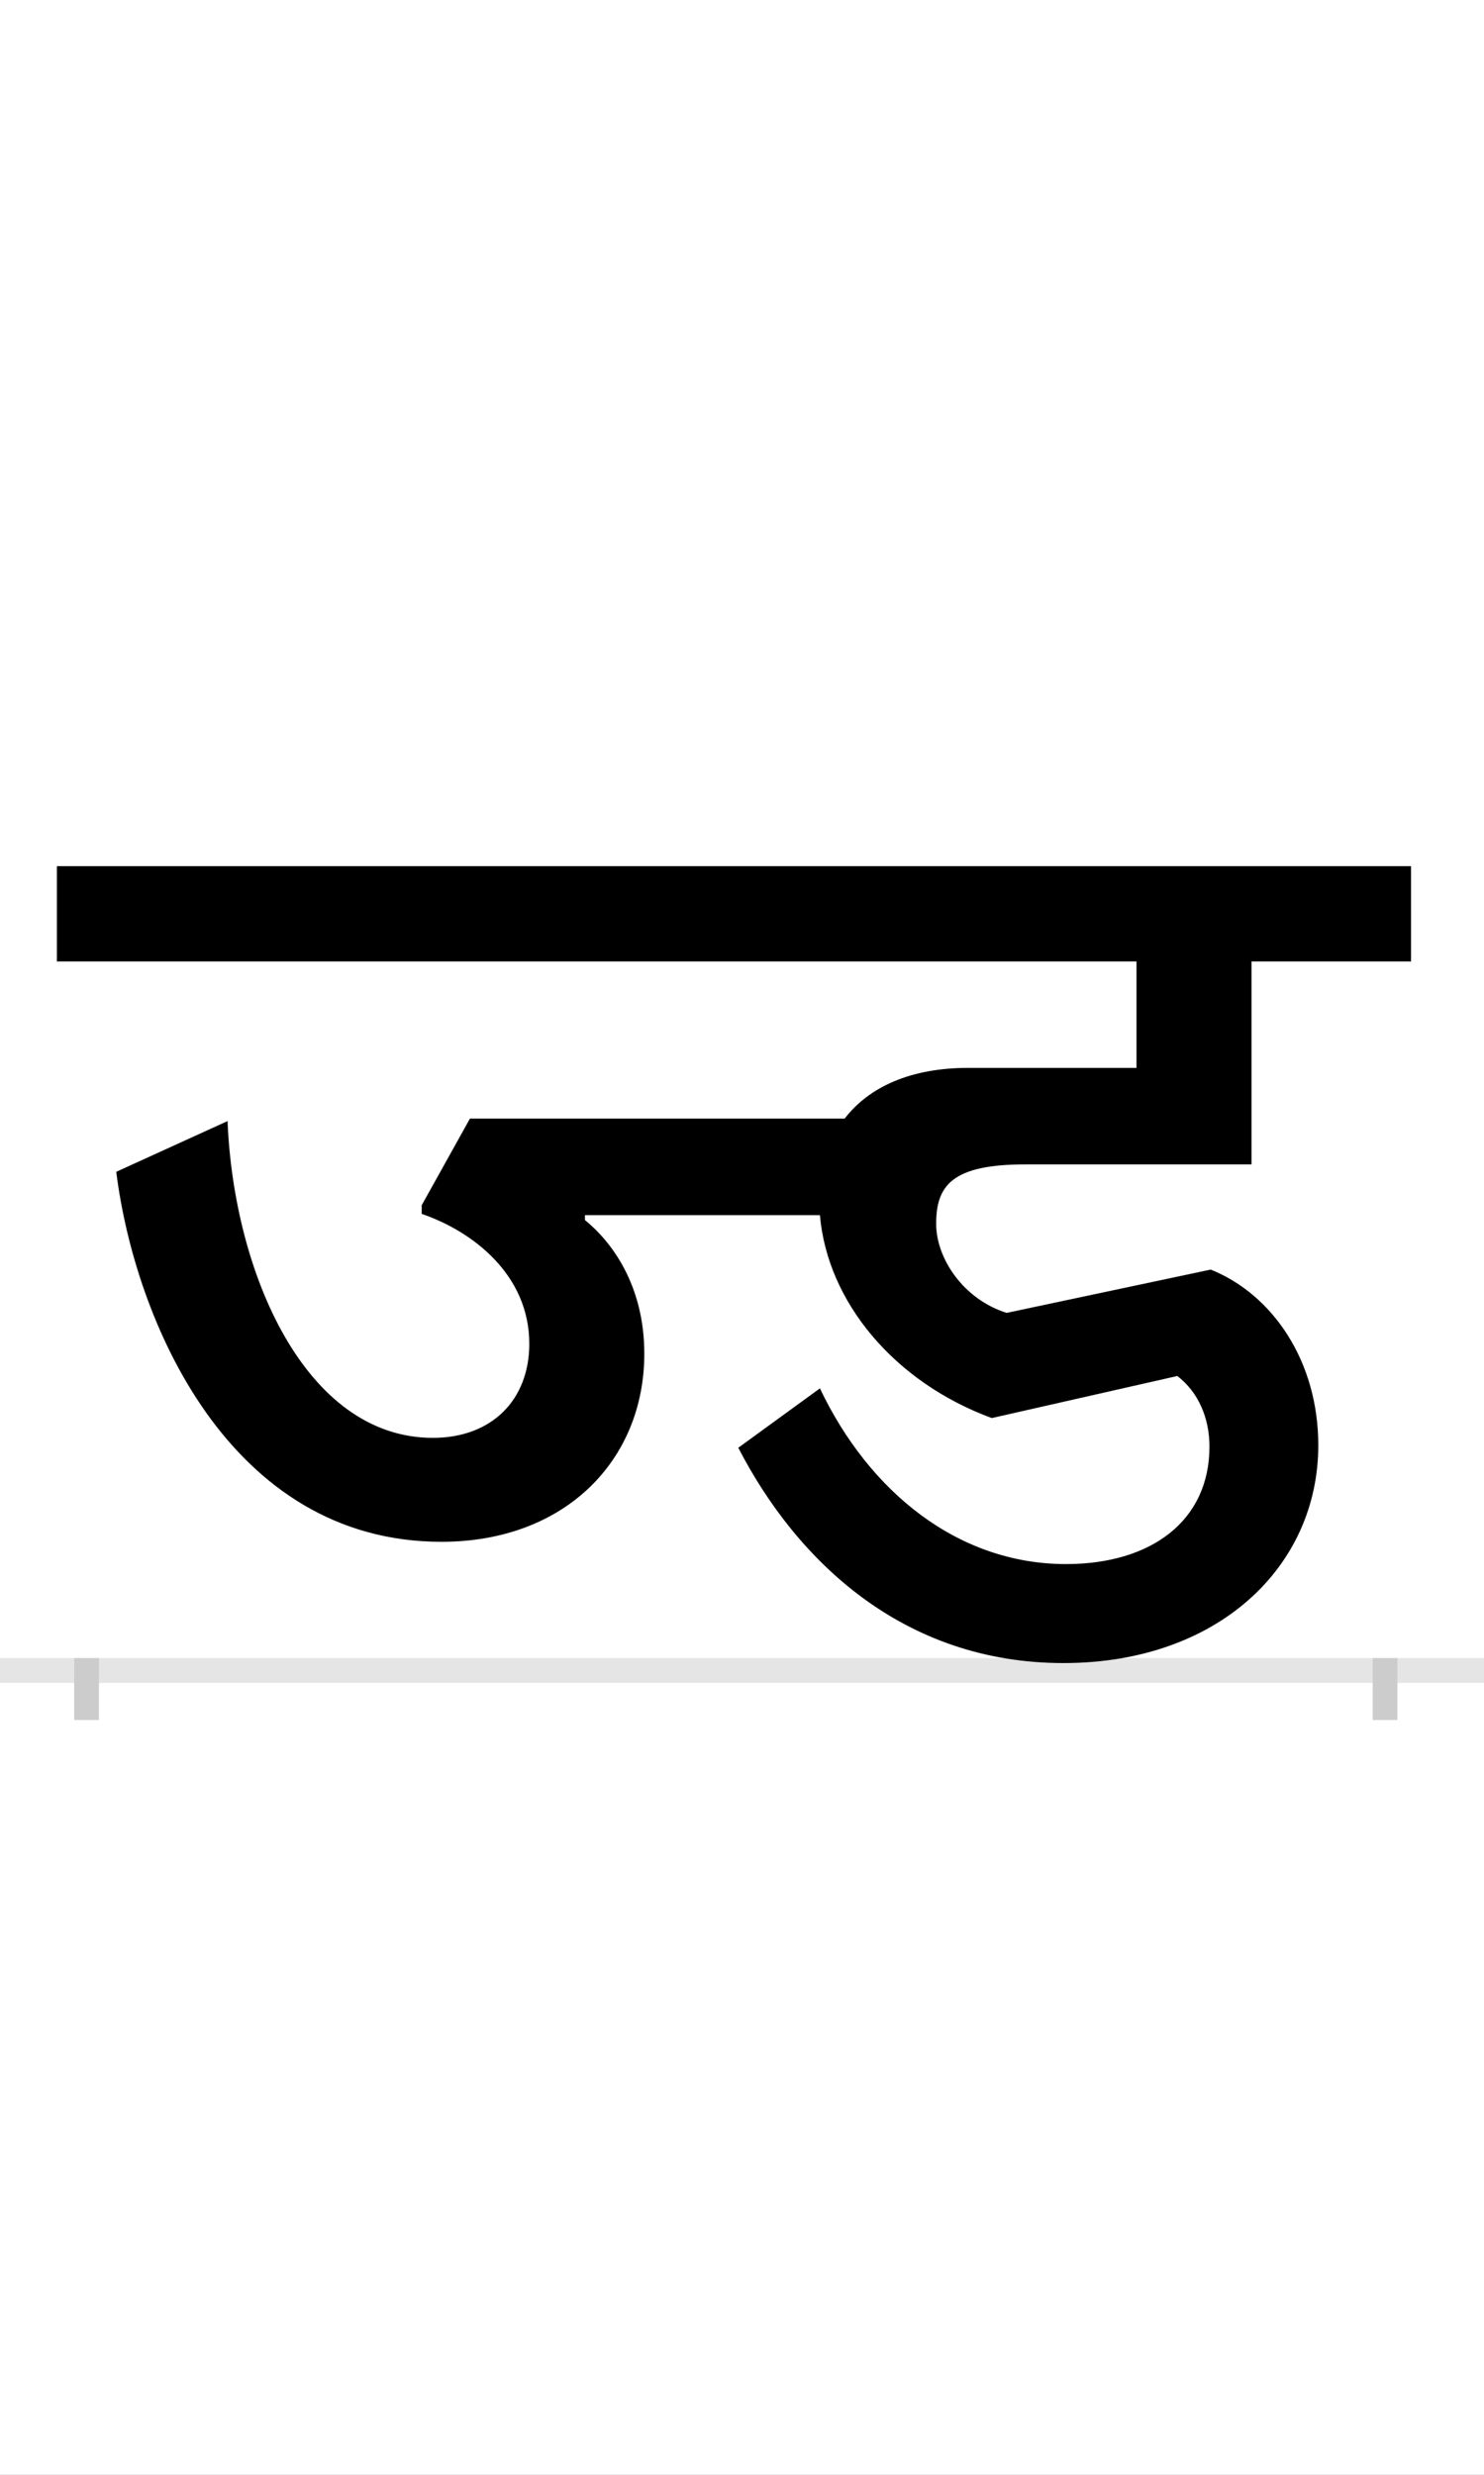 <?xml version="1.0" encoding="UTF-8"?>
<svg height="200.0" version="1.1" width="120.0" xmlns="http://www.w3.org/2000/svg" xmlns:xlink="http://www.w3.org/1999/xlink">
 <rect width="100%" height="100%" fill="#808080" stroke="none"/>
 <path d="M0,0 l120,0 l0,200 l-120,0 Z M0,0" fill="rgb(255,255,255)" transform="matrix(1,0,0,-1,0.0,200.0)"/>
 <path d="M0,0 l120,0" fill="none" stroke="rgb(229,229,229)" stroke-width="2" transform="matrix(1,0,0,-1,0.0,135.0)"/>
 <path d="M0,1 l0,-5" fill="none" stroke="rgb(204,204,204)" stroke-width="2" transform="matrix(1,0,0,-1,7.0,135.0)"/>
 <path d="M0,1 l0,-5" fill="none" stroke="rgb(204,204,204)" stroke-width="2" transform="matrix(1,0,0,-1,112.0,135.0)"/>
 <path d="M1071,650 l-1095,0 l0,-77 l873,0 l0,-86 l-136,0 c-46,0,-80,-15,-100,-41 l-303,0 l-39,-70 l0,-7 c41,-14,87,-49,87,-105 c0,-45,-30,-76,-78,-76 c-103,0,-161,133,-166,256 l-90,-41 c15,-120,91,-299,263,-299 c100,0,164,66,164,152 c0,56,-27,91,-48,108 l0,4 l190,0 c6,-70,60,-135,139,-164 l150,34 c17,-13,26,-34,26,-57 c0,-60,-47,-95,-116,-95 c-87,0,-159,58,-199,142 l-66,-48 c47,-91,133,-174,263,-174 c125,0,206,78,206,176 c0,68,-37,122,-87,142 l-165,-35 c-35,11,-57,44,-57,72 c0,31,13,48,72,48 l183,0 l0,164 l129,0 Z M1071,650" fill="rgb(0,0,0)" transform="matrix(0.1,0.0,0.0,-0.1,7.0,135.0)"/>
</svg>
